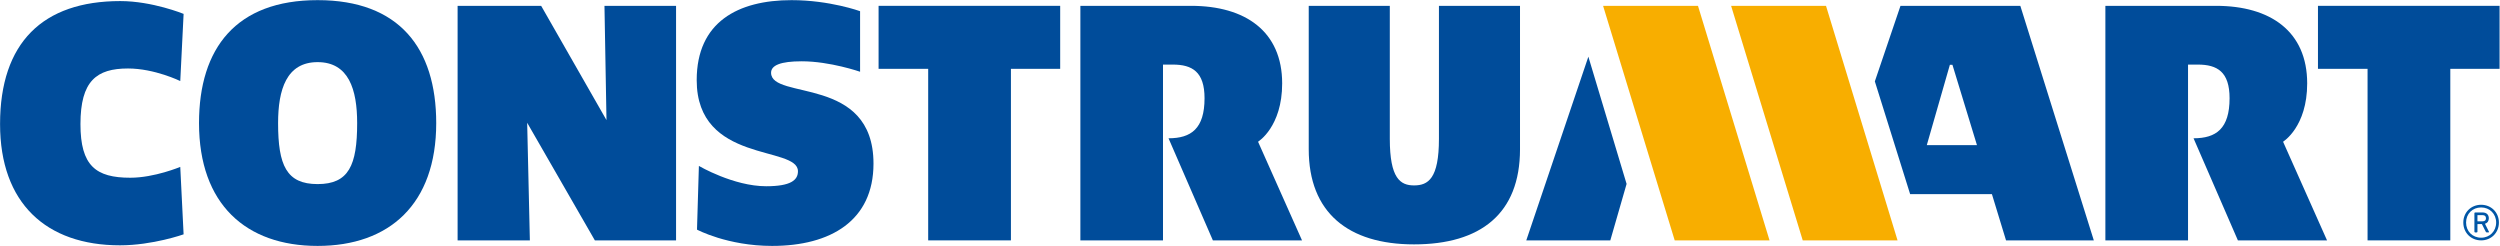 <?xml version="1.0" ?>
<svg xmlns="http://www.w3.org/2000/svg" viewBox="0 0 5071 499" version="1.1">
	<!-- Generator: Sketch 3.6.1 (26313) - http://www.bohemiancoding.com/sketch -->
	<desc>Created with Sketch.</desc>
	<defs/>
	<g id="Page-1" stroke="none" stroke-width="1" fill="none" fill-rule="evenodd">
		<g id="construmart" transform="translate(-5, -6)">
			<g id="Group">
				<g id="Shape">
					<path d="M2448.295,205.193 C2448.295,151.767 2423.392,137.001 2384.006,137.001 L2364.03,137.001 L2364.03,493.575 L2196.435,493.575 L2196.435,17.846 L2421.144,17.846 C2531.009,17.846 2605.746,69.617 2605.746,175.156 C2605.746,263.443 2557.099,293.213 2557.099,293.213 L2557.099,294.074 L2646.016,493.575 L2465.198,493.575 L2375.235,286.497 C2421.241,286.49 2448.295,266.856 2448.295,205.193 L2448.295,205.193 Z" fill="#004C9A"/>
					<path d="M4527.468,205.193 C4527.468,151.767 4502.543,137.001 4463.149,137.001 L4443.203,137.001 L4443.203,493.575 L4275.549,493.575 L4275.549,17.846 L4500.28,17.846 C4610.159,17.846 4684.889,69.617 4684.889,175.156 C4684.889,263.443 4636.242,293.213 4636.242,293.213 L4636.242,294.074 L4725.159,493.575 L4544.349,493.575 L4454.385,286.497 C4500.384,286.49 4527.468,266.856 4527.468,205.193 L4527.468,205.193 Z" fill="#004C9A"/>
					<path d="M4252.086,493.575 L4103.027,17.846 L3859.946,17.846 L3807.937,171.082 L3879.513,399.761 L4045.401,399.761 L4074.036,493.575 L4252.086,493.575 L4252.086,493.575 Z M3913.327,300.329 L3960.12,137.461 L3965.321,137.461 L4015.052,300.329 L3913.327,300.329 L3913.327,300.329 Z" fill="#004C9A"/>
					<path d="M4706.757,17.838 L5075.122,17.838 L5075.122,145.608 L4975.208,145.608 L4975.208,493.575 L4807.361,493.575 L4807.361,145.608 L4706.757,145.608 L4706.757,17.838 Z" fill="#004C9A"/>
					<path d="M377.418,481.332 C377.418,481.332 314.835,503.608 248.298,503.608 C98.72,503.608 5.12,418.126 5.12,257.751 C5.12,92.605 91.693,8.185 248.958,8.185 C313.967,8.185 377.426,34.156 377.426,34.156 L370.651,170.4 C370.651,170.4 318.635,144.911 264.704,144.911 C200.823,144.911 168.203,170.088 168.203,257.759 C168.203,342.469 199.368,366.51 269.364,366.51 C318.256,366.51 370.643,344.524 370.643,344.524 L377.418,481.332 L377.418,481.332 Z" fill="#004C9A"/>
					<path d="M889.826,255.718 C889.826,420.181 794.691,504.817 649.261,504.817 C503.838,504.817 408.687,420.181 408.687,255.718 C408.687,103.469 484.129,6.278 649.261,6.278 C814.406,6.278 889.826,103.469 889.826,255.718 M569.077,255.718 C569.077,341.348 586.069,379.407 649.261,379.407 C712.474,379.407 729.459,341.348 729.459,255.718 C729.459,187.741 712.474,132.029 649.261,132.029 C586.069,132.022 569.077,187.741 569.077,255.718" fill="#004C9A"/>
					<path d="M1231.108,17.838 L1376.315,17.838 L1376.315,493.575 L1211.622,493.575 L1074.317,254.998 L1079.778,493.575 L933.205,493.575 L933.205,17.838 L1102.67,17.838 L1235.204,249.641 L1231.108,17.838 Z" fill="#004C9A"/>
					<path d="M1571.098,504.817 C1480.489,504.817 1418.797,471.767 1418.797,471.767 L1422.633,342.558 C1422.633,342.558 1492.821,383.777 1559.092,383.777 C1608.949,383.777 1623.559,371.386 1623.559,353.384 C1623.559,300.529 1418.188,338.751 1418.188,168.493 C1418.188,50.658 1501.933,6.285 1610.515,6.285 C1687.975,6.285 1749.6,28.709 1749.6,28.709 L1749.6,151.537 C1749.6,151.537 1688.583,130.323 1631.217,130.323 C1587.942,130.323 1569.057,138.596 1569.057,153.555 C1569.057,209.749 1776.788,158.037 1776.788,337.942 C1776.781,453.454 1690.016,504.817 1571.098,504.817" fill="#004C9A"/>
					<path d="M2923.75,17.838 L3088.184,17.838 L3088.184,308.691 C3088.184,439.801 3007.8,501.701 2873.248,501.701 C2739.341,501.701 2659.632,436.936 2659.632,308.691 L2659.632,17.838 L2824.081,17.838 L2824.081,287.625 C2824.081,367.846 2845.377,382.093 2873.248,382.093 C2901.764,382.093 2923.75,368.514 2923.75,287.625 L2923.75,17.838 L2923.75,17.838 Z" fill="#004C9A"/>
					<path d="M3271.354,493.575 L3100.909,493.575 L3226.839,120.995 L3304.374,379.058 L3271.354,493.575 Z" fill="#004C9A"/>
					<path d="M3256.706,17.838 L3449.173,17.838 L3594.322,493.575 L3401.965,493.575 L3256.706,17.838 Z" fill="#F8AE00"/>
					<path d="M3516.371,17.838 L3708.869,17.838 L3853.987,493.575 L3661.661,493.575 L3516.371,17.838 Z" fill="#F8AE00"/>
					<path d="M1787.117,17.838 L2155.475,17.838 L2155.475,145.608 L2055.561,145.608 L2055.561,493.575 L1887.737,493.575 L1887.737,145.608 L1787.117,145.608 L1787.117,17.838 Z" fill="#004C9A"/>
				</g>
				<path d="M5040.403,454.945 L5030.823,454.945 C5030.43,454.945 5030.252,454.945 5030.252,454.56 L5030.252,442.739 C5030.252,442.539 5030.43,442.353 5030.823,442.353 L5040.403,442.353 C5045.478,442.353 5047.541,444.787 5047.541,448.735 C5047.541,452.682 5045.478,454.945 5040.403,454.945 L5040.403,454.945 Z M5028.567,477.459 C5029.51,477.459 5030.259,476.895 5030.259,475.767 L5030.259,460.941 C5030.259,460.763 5030.437,460.555 5030.83,460.555 L5039.275,460.555 L5047.162,476.16 C5047.548,476.709 5048.105,477.459 5049.032,477.459 L5052.201,477.459 C5053.336,477.459 5054.078,476.895 5053.336,475.589 L5045.478,459.806 C5050.709,458.299 5053.336,454.189 5053.336,448.742 C5053.336,441.604 5048.669,436.944 5040.595,436.944 L5025.762,436.944 C5024.634,436.944 5024.085,437.493 5024.085,438.613 L5024.085,475.774 C5024.085,476.895 5024.627,477.466 5025.762,477.466 L5028.567,477.466 L5028.567,477.459 Z M5037.761,488.159 C5020.13,488.159 5007.174,475.203 5007.174,457.364 C5007.174,439.749 5020.13,426.778 5037.761,426.778 C5055.028,426.778 5068.184,439.749 5068.184,457.364 C5068.184,475.203 5055.028,488.159 5037.761,488.159 L5037.761,488.159 Z M5037.761,493.575 C5058.226,493.575 5073.779,478.03 5073.779,457.364 C5073.779,436.944 5058.219,421.354 5037.761,421.354 C5017.133,421.354 5001.565,436.944 5001.565,457.364 C5001.565,478.03 5017.133,493.575 5037.761,493.575 L5037.761,493.575 Z" id="Shape" fill="#0056A6"/>
			</g>
		</g>
	</g>
</svg>